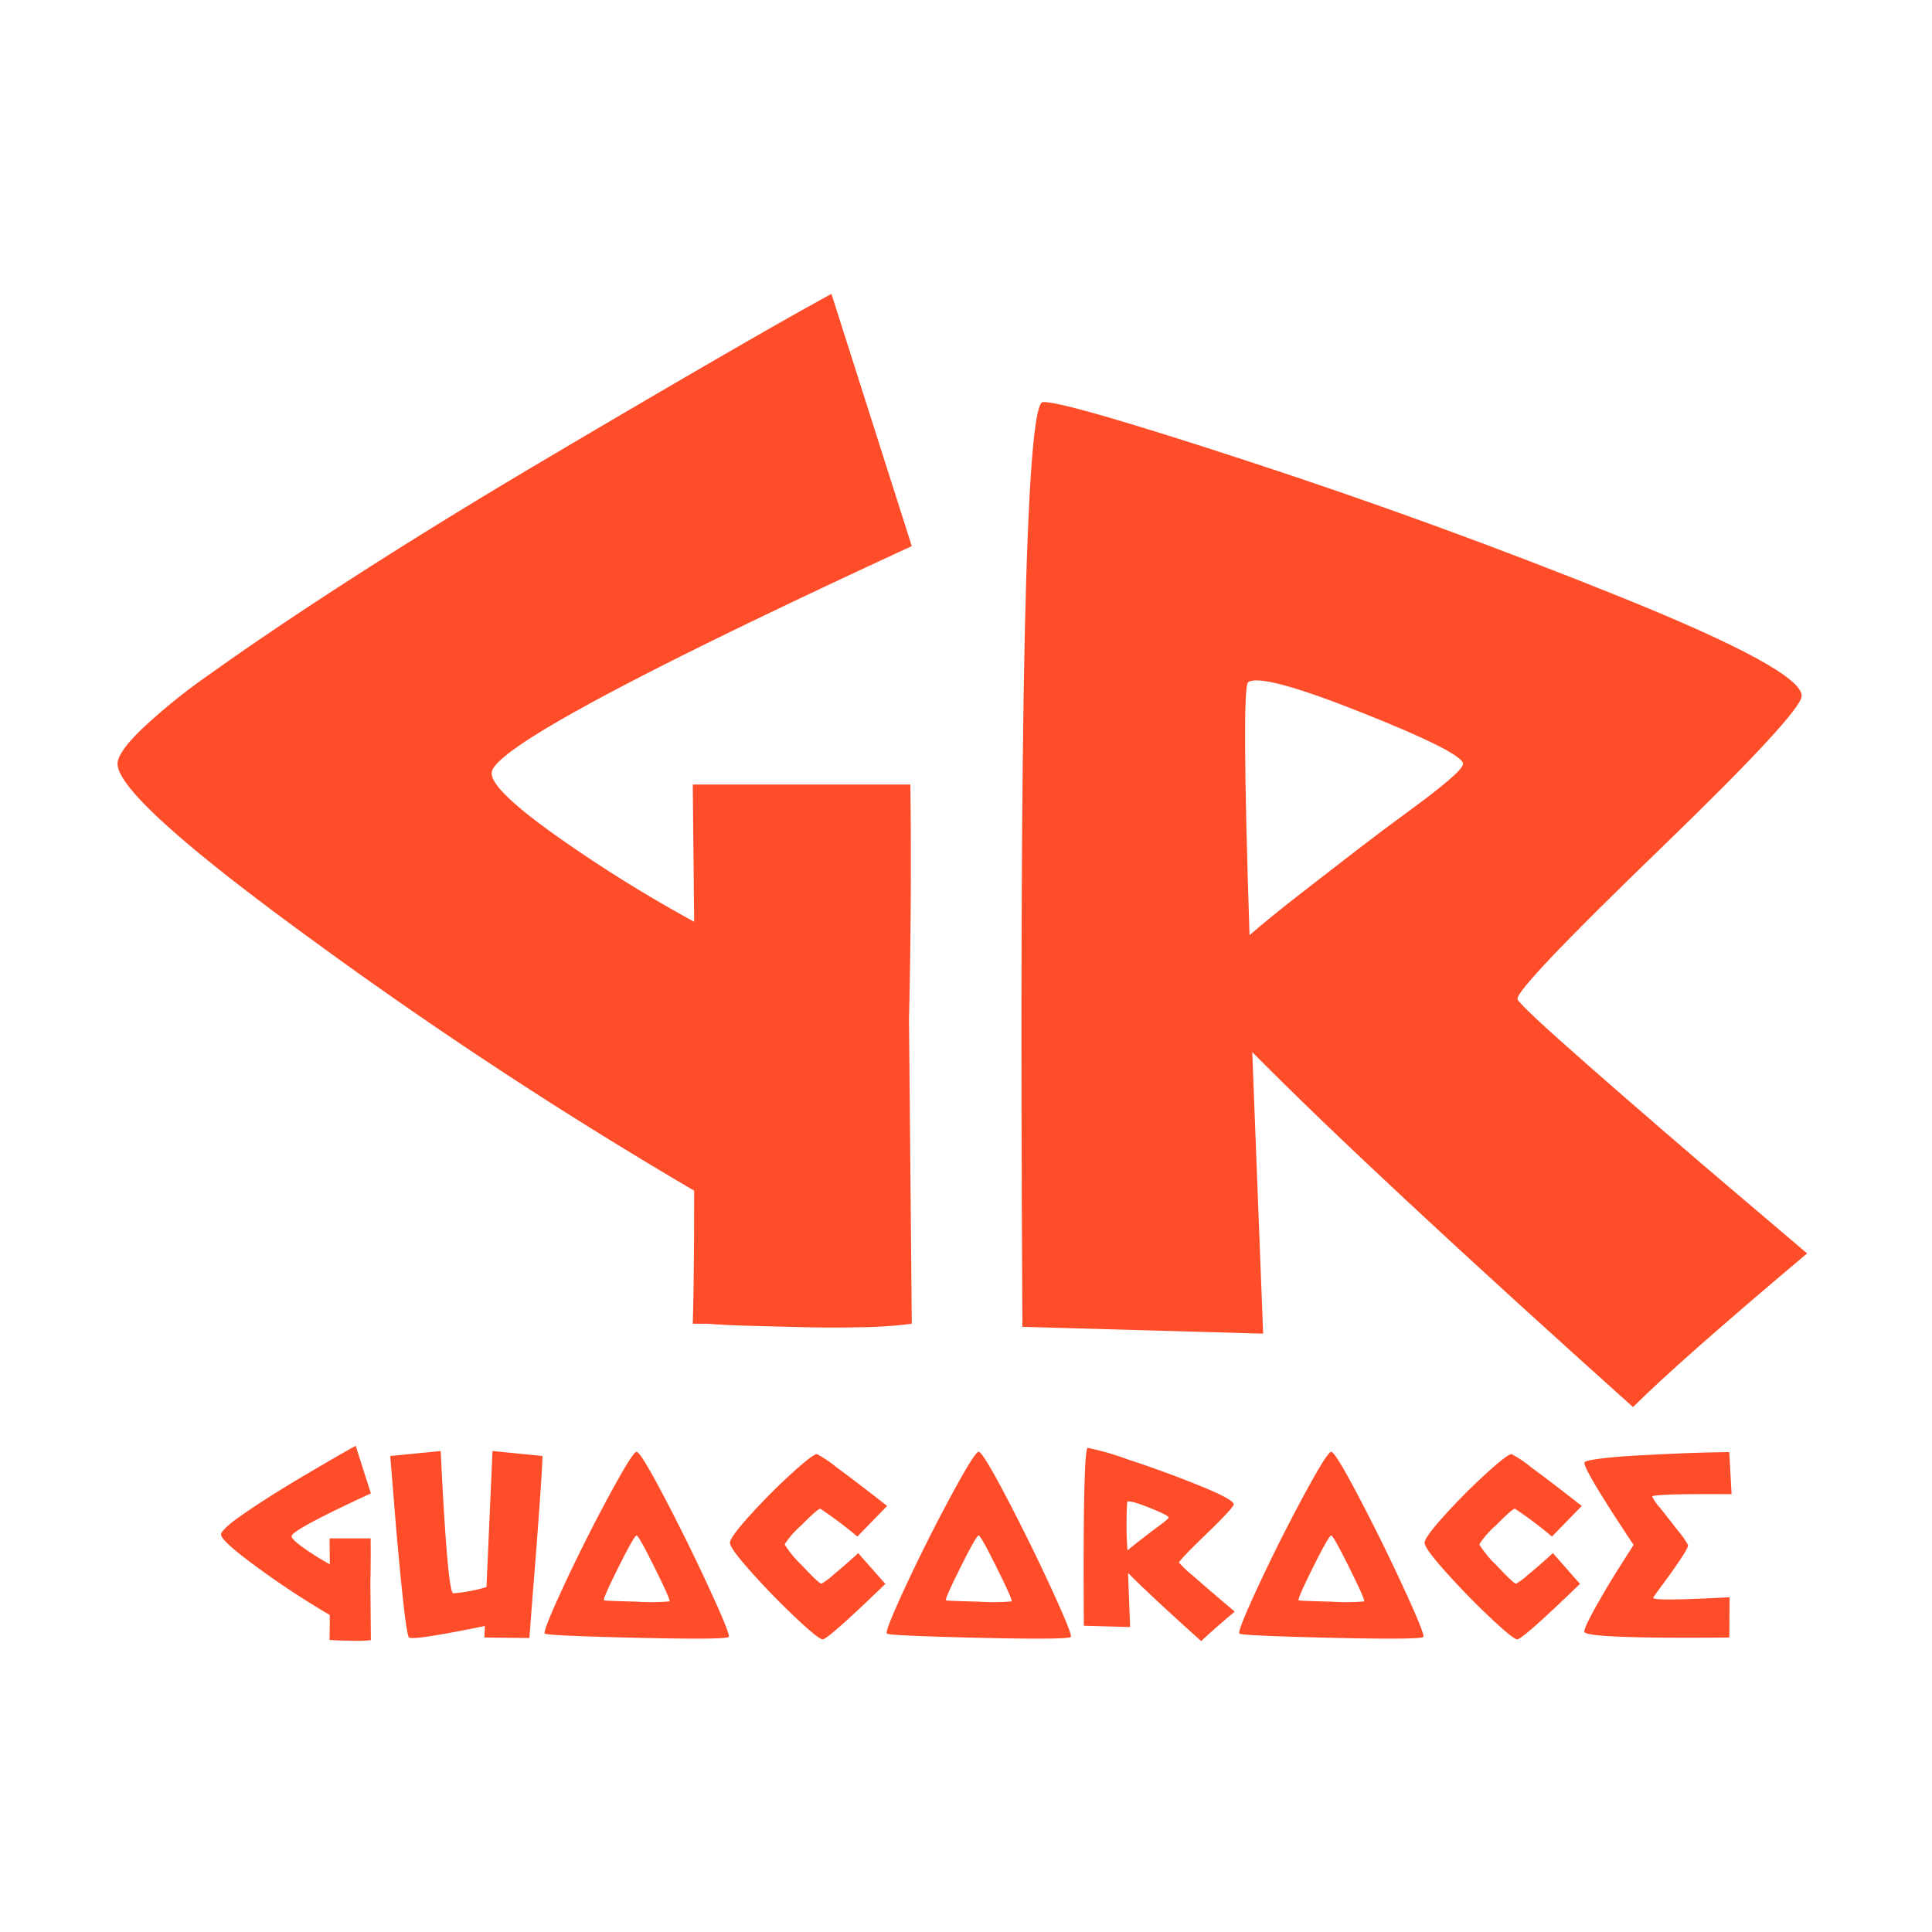 <svg xmlns="http://www.w3.org/2000/svg" xmlns:xlink="http://www.w3.org/1999/xlink" width="263" height="263" viewBox="0 0 263 263"><defs><clipPath id="b"><rect width="263" height="263"/></clipPath></defs><g id="a" clip-path="url(#b)"><g transform="translate(-662.053 -825.701)"><g transform="translate(678.053 865.701)"><path d="M107.984,28.531q.189,15.661-.189,31.889l.377,41.512a58.47,58.47,0,0,1-6.7.472q-4.057.094-7.925,0t-7.359-.189q-3.491-.094-5.755-.283H78.36q.189-6.416.189-18.114a613.333,613.333,0,0,1-51.89-34.059Q.053,30.417.053,25.7q0-1.51,3.3-4.717a79.877,79.877,0,0,1,8.963-7.265Q17.979,9.661,25.243,4.85T40.527-4.962q8.019-5,16.133-9.812t15.378-9.057Q79.3-28.077,84.87-31.284t8.963-5.095l3.4-1.887L108.173-3.924Q51.754,22.115,51,26.832q-.377,2.076,8.114,8.208A190.065,190.065,0,0,0,78.548,47.211l-.189-18.68Z" transform="translate(-0.053 38.266)" fill="#ff4c29"/><path d="M70.132,44.147q.185.741,10,9.349T99.753,70.436l9.812,8.331q-17.587,14.81-23.7,20.92Q49.953,67.474,34.032,51.367l1.481,38.322L2.745,88.764Q2-36.755,5.522-37.125,8.3-37.31,33.754-28.979T84.017-10.651q24.808,10,24.808,13.515,0,2.222-19.439,21.012T70.132,44.147Zm-36.471-8.7Q36.438,33.039,40.6,29.8t7.775-6.017q3.61-2.777,7.035-5.276t5.369-4.165q1.944-1.666,1.944-2.222,0-1.481-13.7-6.942T33.476,1.012Q32.551,1.567,33.661,35.446Z" transform="translate(120.435 51.857)" fill="#ff4c29"/><path d="M20.374,5.383q.036,2.955-.036,6.017l.071,7.832a11.034,11.034,0,0,1-1.264.089q-.765.018-1.5,0l-1.388-.036q-.659-.018-1.086-.053h-.392q.036-1.21.036-3.418A115.721,115.721,0,0,1,5.03,9.388Q.01,5.739.01,4.849q0-.285.623-.89A15.072,15.072,0,0,1,2.324,2.588Q3.392,1.823,4.763.915T7.647-.936Q9.16-1.88,10.691-2.788t2.9-1.709q1.371-.8,2.421-1.406T17.7-6.864l.641-.356L20.41-.74Q9.765,4.173,9.623,5.063q-.071.392,1.531,1.549a35.862,35.862,0,0,0,3.667,2.3l-.036-3.525ZM36.965-6.508l6.8.676q0,1.21-.445,7.405t-.908,11.784l-.427,5.59-6.124-.071.071-1.566Q26.213,19.3,25.608,18.876q-.32-.249-.961-6.426T23.543.221l-.5-6.052,6.871-.676q.926,19.261,1.709,19.368a21,21,0,0,0,4.521-.854ZM56.582-6.4q.534,0,3.774,6.177T66.5,12.254q2.9,6.3,2.617,6.551-.534.392-12.639.107t-12.39-.57q-.249-.214,1.5-4.13t4.041-8.491q2.3-4.575,4.415-8.349T56.582-6.4Zm4.486,20.364q.178-.142-2.012-4.557T56.582,4.992q-.32,0-2.474,4.326t-1.976,4.5q.107.071,4.415.178A28.937,28.937,0,0,0,61.068,13.963Zm20.685-2.421a8.249,8.249,0,0,0,1.5-1.1q1.246-1.032,2.368-2.029t1.121-1.032l3.7,4.2q-7.8,7.548-8.544,7.548-.534,0-3.649-2.937T72.211,9.994q-2.919-3.258-2.919-4.005T72.051,2.2q2.759-3.044,5.7-5.714t3.4-2.563a16.509,16.509,0,0,1,2.67,1.8Q86.2-2.521,88.445-.776L90.688.968,86.63,5.134A56.178,56.178,0,0,0,81.61,1.36q-.285-.107-2.6,2.243a12.5,12.5,0,0,0-2.279,2.6,14.519,14.519,0,0,0,2.385,2.884Q81.467,11.613,81.752,11.542ZM103.149-6.4q.534,0,3.774,6.177t6.141,12.479q2.9,6.3,2.617,6.551-.534.392-12.639.107t-12.39-.57q-.249-.214,1.5-4.13t4.041-8.491q2.3-4.575,4.415-8.349T103.149-6.4Zm4.486,20.364q.178-.142-2.012-4.557t-2.474-4.415q-.32,0-2.474,4.326t-1.976,4.5q.107.071,4.415.178A28.937,28.937,0,0,0,107.635,13.963ZM130.42,8.694a17.3,17.3,0,0,0,1.923,1.8q1.887,1.655,3.774,3.258l1.887,1.6q-3.382,2.848-4.557,4.023-6.907-6.195-9.969-9.292l.285,7.37-6.3-.178Q117.319-6.864,118-6.935a36.467,36.467,0,0,1,5.429,1.566q4.9,1.6,9.666,3.525t4.771,2.6q0,.427-3.738,4.041T130.42,8.694Zm-7.014-1.673q.534-.463,1.335-1.086t1.5-1.157q.694-.534,1.353-1.015t1.032-.8q.374-.32.374-.427,0-.285-2.635-1.335T123.371.4A47.067,47.067,0,0,0,123.407,7.021ZM151.141-6.4q.534,0,3.774,6.177t6.141,12.479q2.9,6.3,2.617,6.551-.534.392-12.639.107t-12.39-.57q-.249-.214,1.5-4.13t4.041-8.491q2.3-4.575,4.415-8.349T151.141-6.4Zm4.486,20.364q.178-.142-2.012-4.557t-2.474-4.415q-.32,0-2.474,4.326t-1.976,4.5q.107.071,4.415.178A28.938,28.938,0,0,0,155.627,13.963Zm20.685-2.421a8.252,8.252,0,0,0,1.5-1.1q1.246-1.032,2.368-2.029T181.3,7.377l3.7,4.2q-7.8,7.548-8.544,7.548-.534,0-3.649-2.937T166.77,9.994q-2.919-3.258-2.919-4.005T166.61,2.2q2.759-3.044,5.7-5.714t3.4-2.563a16.512,16.512,0,0,1,2.67,1.8Q180.762-2.521,183-.776L185.247.968l-4.059,4.165a56.174,56.174,0,0,0-5.02-3.774q-.285-.107-2.6,2.243a12.5,12.5,0,0,0-2.279,2.6,14.519,14.519,0,0,0,2.385,2.884Q176.027,11.613,176.311,11.542Zm18.655,1.923q-.142.5,10.4-.071l-.036,5.483q-19.3.178-19.724-.748-.142-.392,1.513-3.364t3.436-5.75L192.3,6.273Q185.6-3.8,185.6-4.906q0-.285,2.047-.552t4.931-.427q2.884-.16,5.785-.285t4.931-.16l2.029-.036.32,5.732q-10.609-.071-10.823.32a7.241,7.241,0,0,0,1.121,1.584q1.193,1.513,2.439,3.115A10.849,10.849,0,0,1,199.7,6.273q.107.285-1.068,2.029t-2.421,3.418Q194.967,13.394,194.967,13.465Z" transform="translate(14.078 164.033)" fill="#ff4c29"/></g></g></g></svg>
